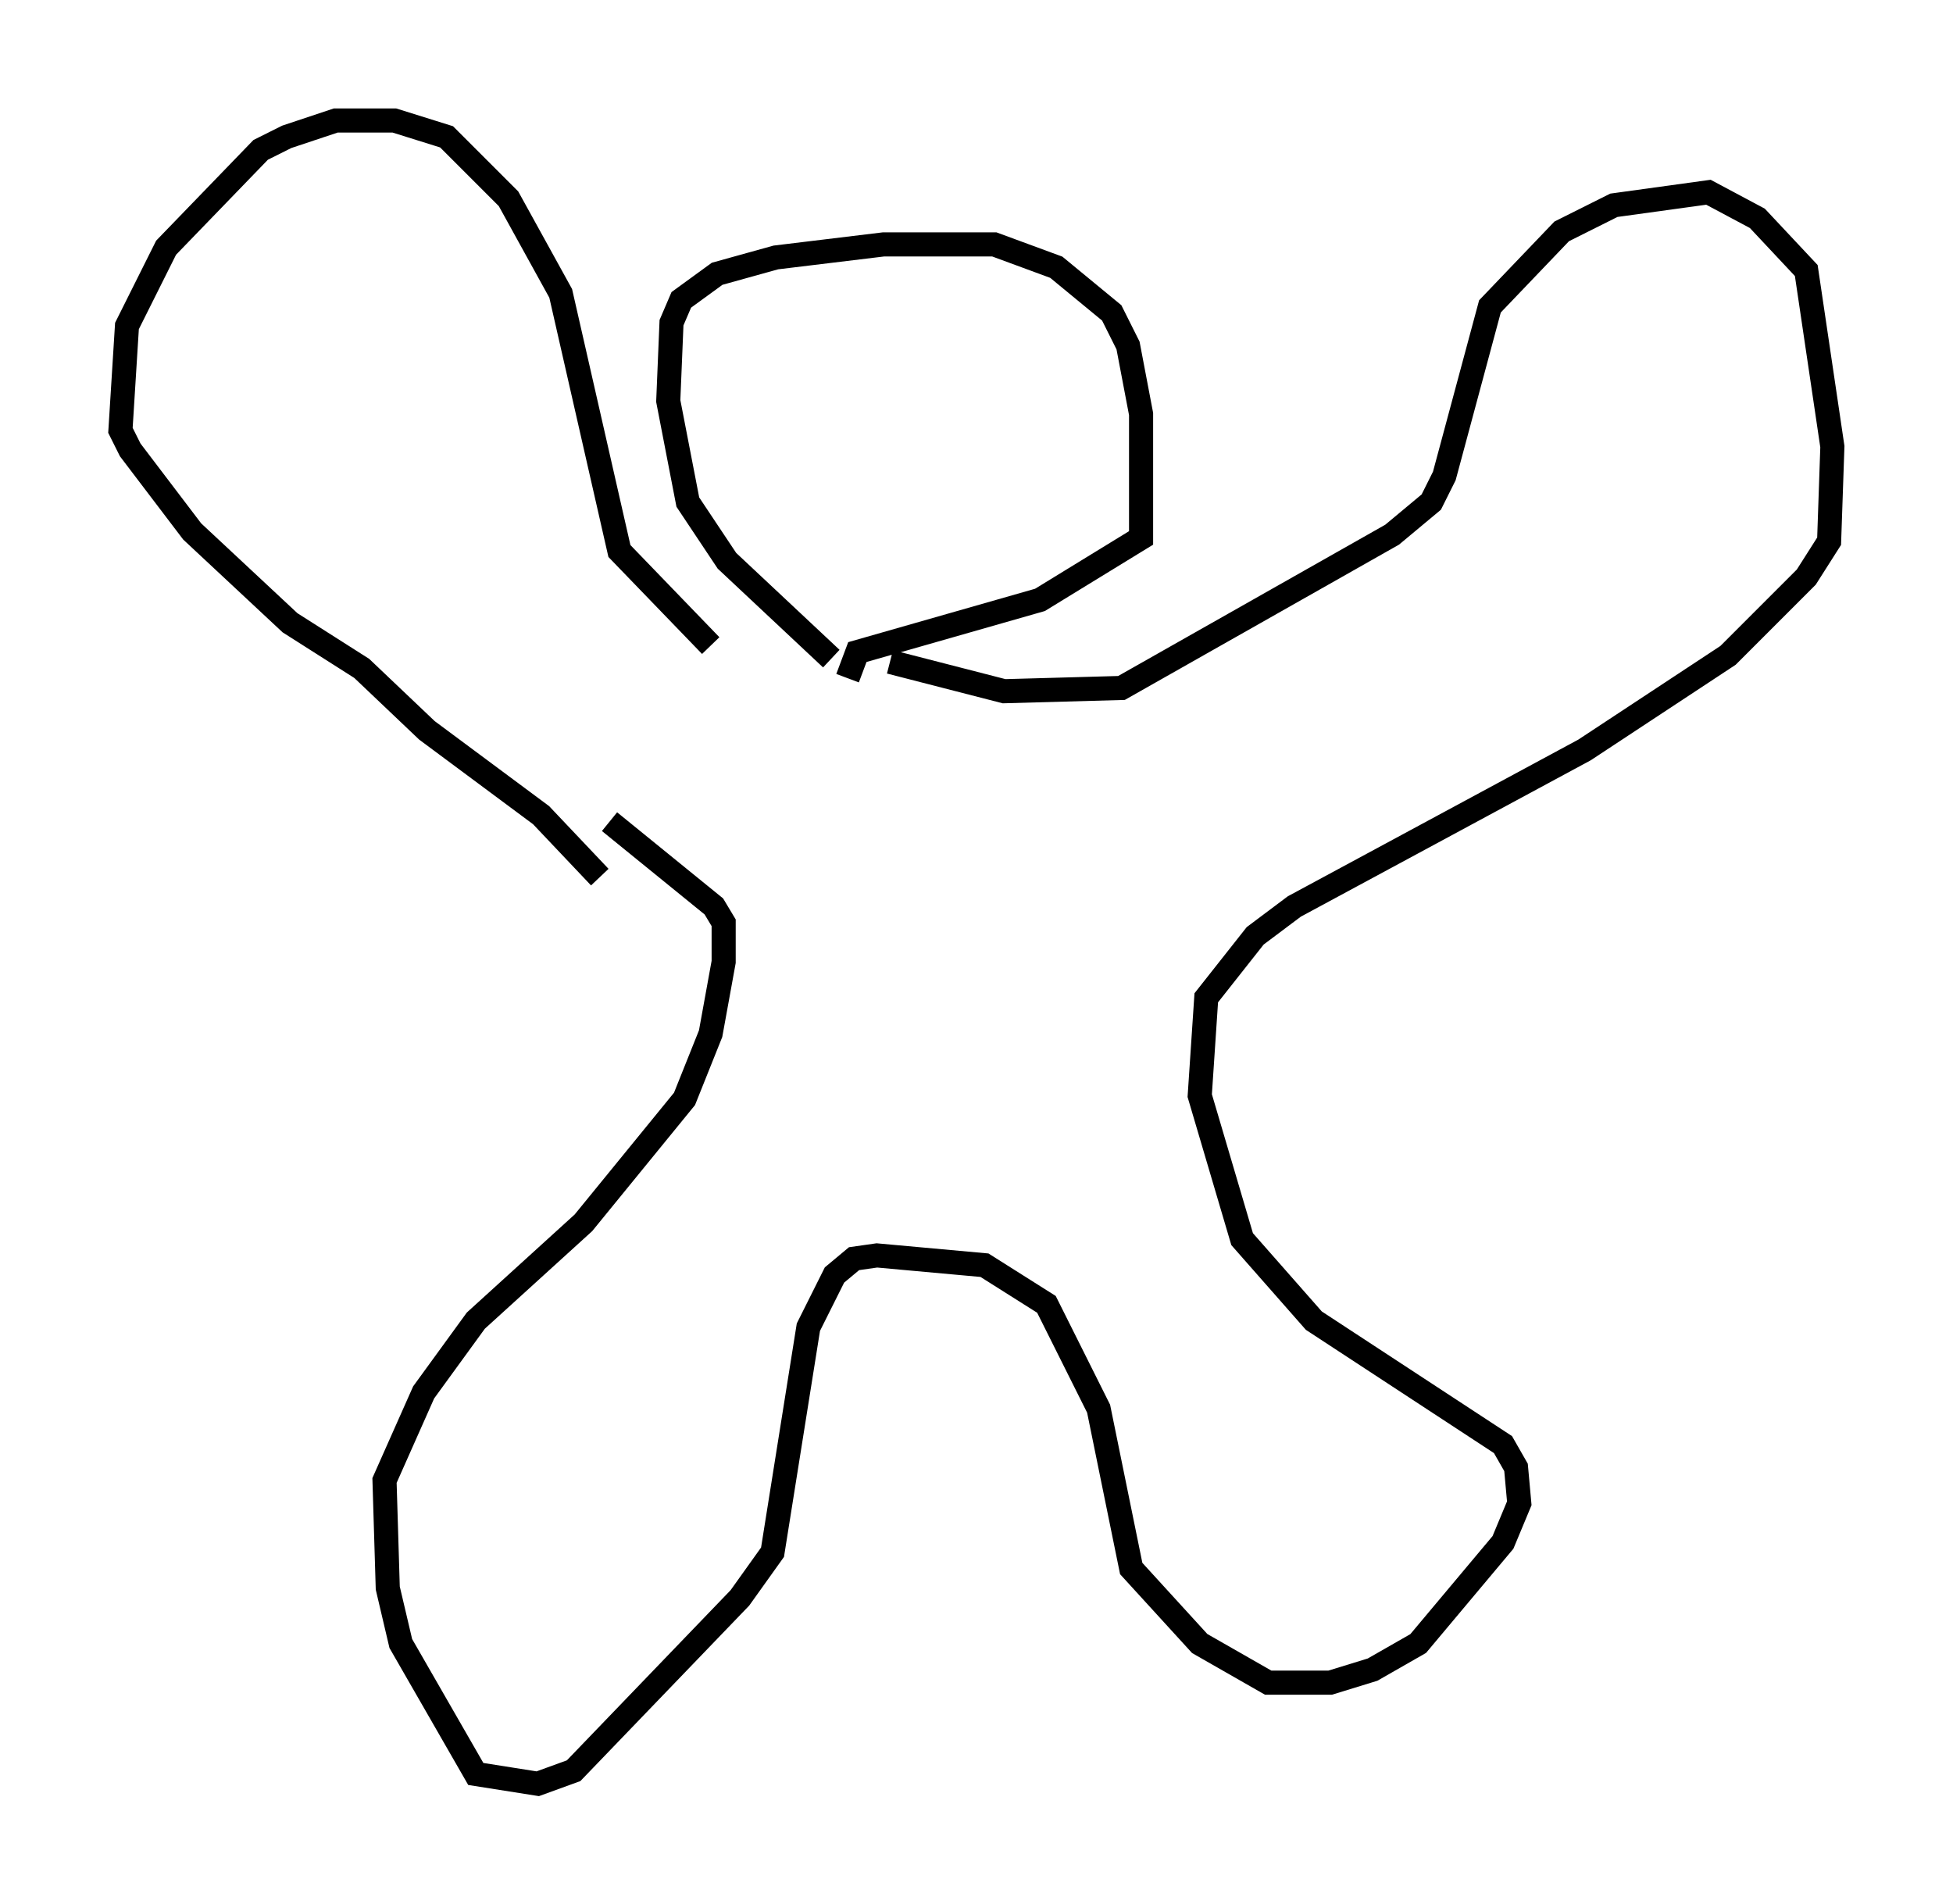 <?xml version="1.0" encoding="utf-8" ?>
<svg baseProfile="full" height="79.011" version="1.1" width="81.041" xmlns="http://www.w3.org/2000/svg" xmlns:ev="http://www.w3.org/2001/xml-events" xmlns:xlink="http://www.w3.org/1999/xlink"><defs /><rect fill="white" height="79.011" width="81.041" x="0" y="0" /><path d="M31.657, 27.463 m-2.165, -0.677 l-3.789, -3.924 -2.436, -10.69 l-2.165, -3.924 -2.571, -2.571 l-2.165, -0.677 -2.436, 0.0 l-2.03, 0.677 -1.083, 0.541 l-3.924, 4.059 -1.624, 3.248 l-0.271, 4.33 0.406, 0.812 l2.571, 3.383 4.059, 3.789 l2.977, 1.894 2.706, 2.571 l4.736, 3.518 2.436, 2.571 m9.607, -9.066 l-4.33, -4.059 -1.624, -2.436 l-0.812, -4.195 0.135, -3.248 l0.406, -0.947 1.488, -1.083 l2.436, -0.677 4.465, -0.541 l4.601, 0.0 2.571, 0.947 l2.3, 1.894 0.677, 1.353 l0.541, 2.842 0.0, 5.142 l-4.195, 2.571 -7.578, 2.165 l-0.406, 1.083 m1.759, -0.677 l4.736, 1.218 4.871, -0.135 l11.231, -6.36 1.624, -1.353 l0.541, -1.083 1.894, -7.036 l2.977, -3.112 2.165, -1.083 l3.924, -0.541 2.03, 1.083 l2.03, 2.165 1.083, 7.307 l-0.135, 3.924 -0.947, 1.488 l-3.248, 3.248 -5.954, 3.924 l-12.043, 6.495 -1.624, 1.218 l-2.03, 2.571 -0.271, 4.059 l1.759, 5.954 2.977, 3.383 l7.848, 5.142 0.541, 0.947 l0.135, 1.488 -0.677, 1.624 l-3.518, 4.195 -1.894, 1.083 l-1.759, 0.541 -2.571, 0.0 l-2.842, -1.624 -2.842, -3.112 l-1.353, -6.631 -2.165, -4.33 l-2.571, -1.624 -4.465, -0.406 l-0.947, 0.135 -0.812, 0.677 l-1.083, 2.165 -1.488, 9.337 l-1.353, 1.894 -6.901, 7.172 l-1.488, 0.541 -2.571, -0.406 l-3.112, -5.413 -0.541, -2.3 l-0.135, -4.465 1.624, -3.654 l2.165, -2.977 4.465, -4.059 l4.195, -5.142 1.083, -2.706 l0.541, -2.977 0.0, -1.624 l-0.406, -0.677 -4.33, -3.518 " fill="none" stroke="black" stroke-width="1" /></svg>
